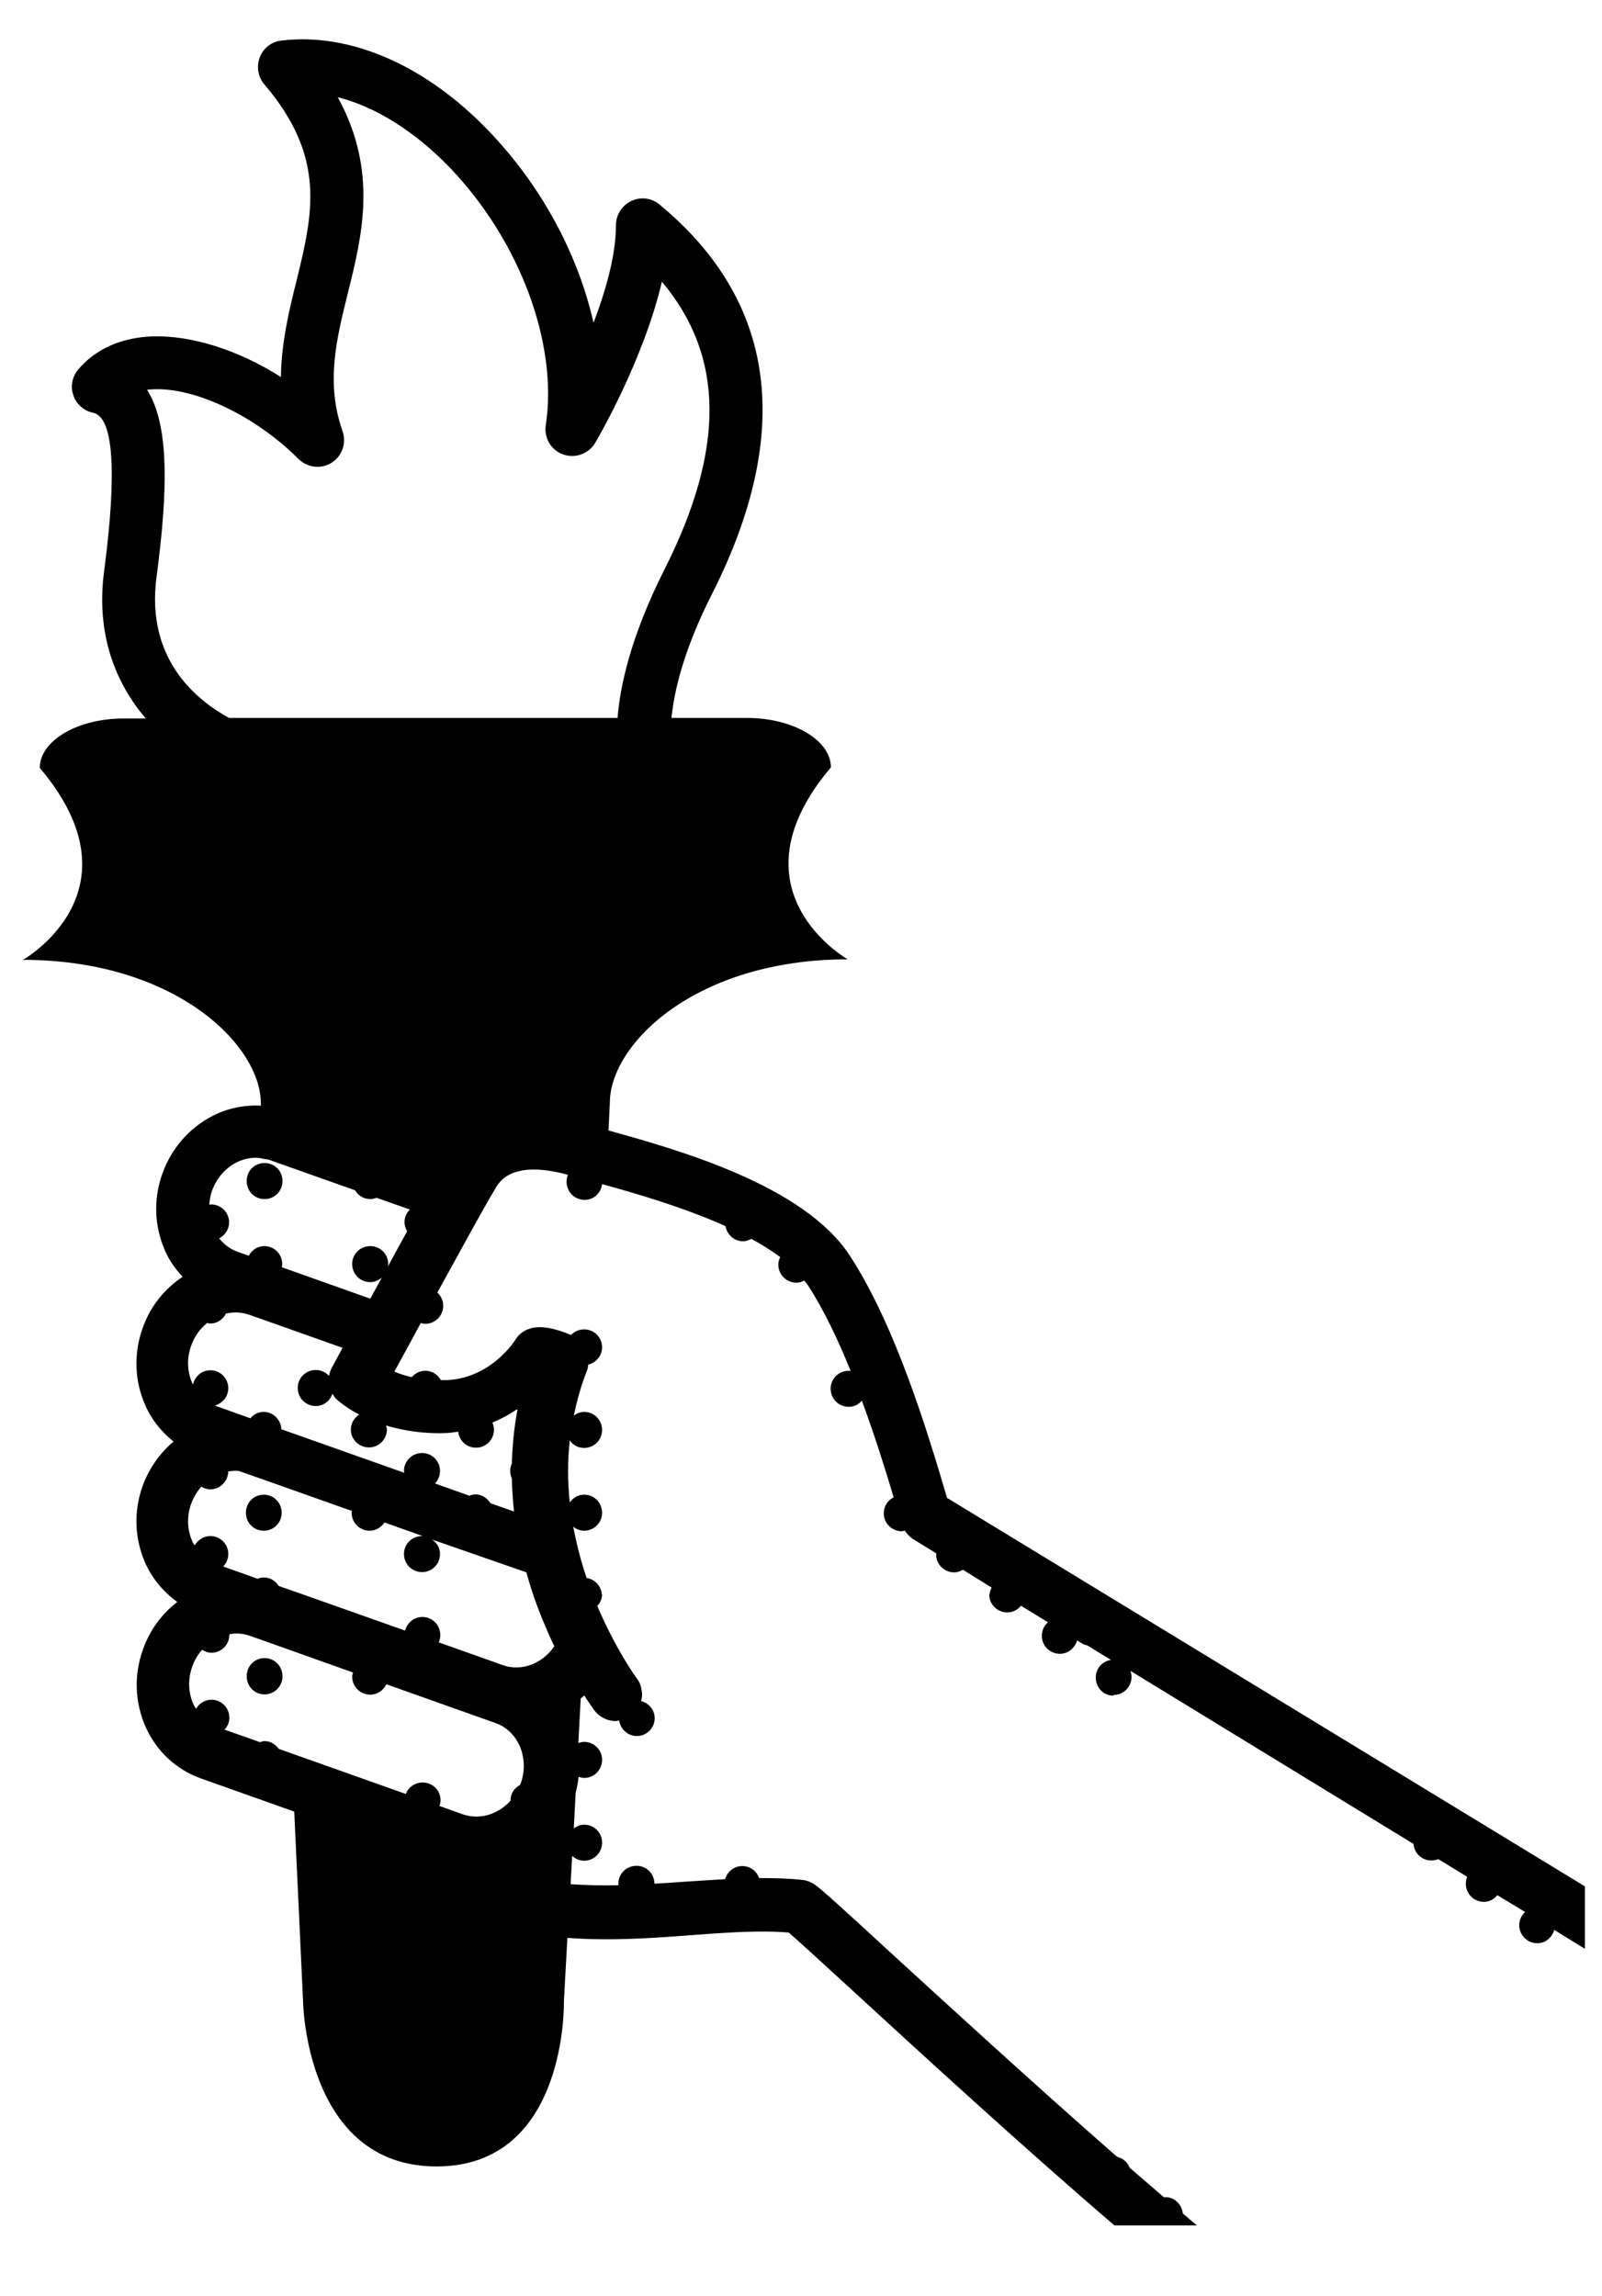 <svg fill="#000000" version="1.1" viewBox="33 9 60 86">
  <g>
    <path
      d="M64.83,56.03c-1.72-2.64-6.41-3.96-9.04-4.69l0.05-1.03c0-2.22,3.23-5.38,8.91-5.38c0,0-4.54-2.57-0.63-7.19   c0-1.02-1.42-1.85-3.13-1.85c-0.53,0-1.64,0-2.84,0c0.09-0.93,0.42-2.49,1.53-4.67c3.05-6.05,2.39-10.95-1.98-14.56   c-0.3-0.25-0.71-0.3-1.06-0.13c-0.35,0.17-0.57,0.52-0.57,0.9c0,1.12-0.38,2.45-0.84,3.66c-0.58-2.57-1.96-5.15-3.95-7.21   c-2.35-2.44-5.17-3.67-7.74-3.36c-0.37,0.04-0.68,0.28-0.81,0.63c-0.13,0.34-0.07,0.73,0.17,1.01c2.34,2.74,1.81,4.87,1.21,7.34   c-0.28,1.11-0.57,2.32-0.59,3.62c-1.61-1.02-3.35-1.57-4.84-1.52c-1.16,0.05-2.11,0.48-2.75,1.24c-0.23,0.27-0.3,0.64-0.18,0.97   c0.11,0.33,0.39,0.58,0.74,0.65c0.76,0.16,0.9,2.21,0.41,5.93c-0.32,2.41,0.46,4.23,1.56,5.52c-0.32,0-0.62,0-0.84,0   c-1.71,0-3.13,0.83-3.13,1.85c3.91,4.62-0.63,7.19-0.63,7.19c5.67,0,8.91,3.17,8.91,5.38l0,0.08c-0.61-0.03-1.23,0.09-1.8,0.38   c-0.88,0.45-1.55,1.22-1.89,2.17c-0.34,0.95-0.3,1.97,0.1,2.88c0.16,0.37,0.39,0.69,0.66,0.98c-0.69,0.46-1.22,1.12-1.5,1.93   c-0.34,0.95-0.3,1.97,0.1,2.88c0.24,0.55,0.61,1,1.06,1.36c-0.52,0.44-0.92,1.01-1.16,1.67c-0.34,0.95-0.3,1.97,0.1,2.88   c0.27,0.6,0.69,1.09,1.2,1.46c-0.59,0.45-1.04,1.07-1.29,1.79c-0.34,0.95-0.3,1.97,0.1,2.88c0.41,0.92,1.15,1.61,2.08,1.94   l3.49,1.24l0.33,7.1c0,0,0.08,6.19,5,6.19c4.92,0,4.77-6.19,4.77-6.19l0.13-2.37c1.61,0.12,3.17,0.01,4.61-0.1   c1.32-0.1,2.57-0.19,3.68-0.1c0.44,0.38,1.46,1.32,2.53,2.3c2.44,2.24,6.23,5.72,9.67,8.67h3.09c-0.17-0.14-0.36-0.3-0.53-0.45   c-0.04-0.34-0.31-0.61-0.65-0.61c-0.02,0-0.03,0.01-0.05,0.01c-0.42-0.36-0.86-0.74-1.29-1.11c-0.08-0.21-0.26-0.36-0.47-0.41   c-0.05-0.04-0.1-0.09-0.15-0.13c0,0,0,0,0,0c-3.01-2.64-6.14-5.51-8.25-7.44c-1.81-1.67-2.63-2.41-2.9-2.61   c-0.14-0.1-0.31-0.17-0.48-0.19c-0.53-0.06-1.08-0.07-1.63-0.07c-0.09-0.26-0.33-0.45-0.63-0.45c-0.31,0-0.56,0.21-0.64,0.49   c-0.47,0.03-0.94,0.06-1.43,0.09c-0.41,0.03-0.81,0.06-1.22,0.08c0-0.37-0.3-0.67-0.67-0.67c-0.38,0-0.68,0.3-0.68,0.67   c0,0.02,0.01,0.04,0.01,0.06c-0.6,0.01-1.2,0-1.8-0.04l0.06-1.06c0.12,0.11,0.27,0.18,0.45,0.18c0.37,0,0.67-0.3,0.67-0.68   c0-0.37-0.3-0.67-0.67-0.67c-0.15,0-0.28,0.06-0.39,0.14l0.07-1.33c0.05-0.2,0.09-0.4,0.11-0.6c0.07,0.02,0.14,0.04,0.21,0.04   c0.37,0,0.67-0.3,0.67-0.68c0-0.37-0.3-0.67-0.67-0.67c-0.08,0-0.15,0.02-0.22,0.04l0.09-1.67c0.04-0.03,0.09-0.07,0.13-0.11   c0.21,0.32,0.35,0.52,0.38,0.56c0.2,0.26,0.5,0.4,0.8,0.4c0.04,0,0.09-0.02,0.13-0.02c0.05,0.32,0.32,0.58,0.66,0.58   c0.37,0,0.67-0.3,0.67-0.67c0-0.31-0.22-0.56-0.51-0.64c0.04-0.13,0.05-0.27,0.02-0.4c-0.02-0.16-0.07-0.31-0.18-0.45   c-0.02-0.02-0.78-1.07-1.48-2.71c0.11-0.12,0.18-0.27,0.18-0.44c0,0,0,0,0,0h-0.01c0,0,0,0,0,0c-0.03-0.32-0.26-0.56-0.57-0.61   c-0.2-0.59-0.37-1.23-0.5-1.92c0.11,0.09,0.25,0.15,0.41,0.15c0.37,0,0.67-0.3,0.67-0.67c0-0.38-0.3-0.68-0.67-0.68   c-0.23,0-0.42,0.12-0.54,0.29c-0.08-0.74-0.09-1.52,0-2.32c0.12,0.17,0.31,0.28,0.54,0.28c0.37,0,0.67-0.3,0.67-0.67   c0-0.38-0.3-0.68-0.67-0.68c-0.15,0-0.28,0.06-0.39,0.14c0.12-0.56,0.27-1.13,0.5-1.7c0.03-0.07,0.03-0.14,0.04-0.21   c0.29-0.07,0.52-0.33,0.52-0.65c0-0.37-0.3-0.67-0.67-0.67c-0.2,0-0.37,0.08-0.49,0.21c-0.64-0.27-1.17-0.36-1.54-0.24   c-0.24,0.07-0.44,0.23-0.56,0.44c-0.01,0.01-0.88,1.4-2.53,1.49c-0.09,0-0.17,0-0.25,0c-0.11-0.21-0.33-0.35-0.58-0.35   c-0.21,0-0.39,0.1-0.51,0.24c-0.25-0.06-0.48-0.13-0.65-0.21c0.26-0.47,0.61-1.11,0.99-1.82c0.06,0.02,0.11,0.03,0.17,0.03   c0.37,0,0.67-0.3,0.67-0.68c0-0.19-0.09-0.37-0.22-0.49c0.88-1.6,1.77-3.23,2.14-3.84c0.01-0.02,0.02-0.03,0.03-0.05   c0.01-0.02,0.03-0.05,0.04-0.07c0.41-0.67,1.32-0.82,2.68-0.45c-0.03,0.08-0.05,0.17-0.05,0.26c0,0.38,0.3,0.68,0.68,0.68   c0.34,0,0.61-0.26,0.65-0.59c1.24,0.34,3.03,0.86,4.62,1.57c0.06,0.32,0.32,0.57,0.66,0.57c0.11,0,0.21-0.04,0.31-0.09   c0.39,0.21,0.75,0.44,1.08,0.68c-0.04,0.09-0.07,0.18-0.07,0.28c0,0.38,0.3,0.68,0.68,0.68c0.11,0,0.2-0.03,0.29-0.08   c0.05,0.06,0.1,0.12,0.14,0.18c0.59,0.91,1.13,2.04,1.6,3.21c-0.02,0-0.04-0.01-0.07-0.01c-0.38,0-0.68,0.3-0.68,0.67   c0,0.38,0.3,0.68,0.68,0.68c0.2,0,0.37-0.09,0.49-0.23c0.48,1.3,0.88,2.58,1.19,3.62c-0.22,0.11-0.37,0.33-0.37,0.6   c0,0.37,0.3,0.67,0.68,0.67c0.04,0,0.07-0.02,0.11-0.02c0.08,0.12,0.18,0.23,0.3,0.31l0.88,0.54c0,0.01-0.01,0.02-0.01,0.03   c0,0.38,0.3,0.68,0.68,0.68c0.12,0,0.23-0.04,0.32-0.1l1.08,0.67c-0.04,0.08-0.07,0.17-0.08,0.26c0,0,0,0,0,0h-0.01c0,0,0,0,0,0   c0,0.37,0.3,0.67,0.68,0.67c0.21,0,0.39-0.1,0.51-0.25l1.01,0.62c-0.08,0.07-0.14,0.15-0.18,0.25c-0.03,0.08-0.05,0.17-0.05,0.26   c0,0.37,0.3,0.67,0.68,0.67c0.31,0,0.56-0.22,0.64-0.5l0.2,0.12c0.06,0.04,0.13,0.05,0.19,0.07l0.88,0.54   c-0.33,0.05-0.57,0.32-0.57,0.66c0,0.38,0.29,0.68,0.67,0.68V71.2l0,0v1.28c0,0,0,0,0,0c0.37,0,0.67-0.3,0.67-0.68   c0-0.08-0.02-0.15-0.04-0.22l10.6,6.48c0.03,0.35,0.31,0.62,0.67,0.62c0.09,0,0.18-0.02,0.26-0.05l1.08,0.66   c-0.03,0.08-0.05,0.17-0.05,0.26c0,0.38,0.3,0.68,0.68,0.68c0.2,0,0.38-0.1,0.5-0.25l1.04,0.63c-0.13,0.12-0.22,0.29-0.22,0.49   c0,0.38,0.3,0.68,0.68,0.68c0.3,0,0.55-0.21,0.63-0.5l1.15,0.71v-2.34L68.47,65.1C67.75,62.66,66.55,58.67,64.83,56.03z M52.5,75.8   c-0.01,0.02-0.02,0.03-0.02,0.05c-0.21,0.11-0.36,0.32-0.36,0.58c0,0,0,0.01,0,0.01c-0.15,0.17-0.33,0.31-0.53,0.41   c-0.4,0.21-0.85,0.24-1.26,0.1c0,0,0,0,0,0l-0.87-0.31c0.02-0.07,0.04-0.14,0.04-0.21c0-0.38-0.3-0.67-0.67-0.67   c-0.29,0-0.54,0.18-0.63,0.43l-4.76-1.69c-0.12-0.17-0.31-0.29-0.53-0.29c0,0,0,0,0,0v0.1l0,0v-0.1c-0.06,0-0.12,0.02-0.17,0.04   l-1.33-0.47c0.11-0.12,0.18-0.27,0.18-0.45c0-0.37-0.3-0.67-0.67-0.67c-0.25,0-0.46,0.14-0.58,0.34c-0.03-0.06-0.07-0.11-0.1-0.18   c-0.19-0.43-0.21-0.93-0.04-1.4c0.08-0.24,0.21-0.45,0.37-0.63c0.1,0.06,0.22,0.11,0.35,0.11c0.37,0,0.67-0.3,0.67-0.67   c0-0.01,0-0.01,0-0.02c0.09-0.02,0.18-0.03,0.27-0.03c0.17,0,0.35,0.03,0.51,0.09l0.54,0.19v0.64c-0.38,0-0.67,0.3-0.67,0.68   c0,0.38,0.29,0.68,0.67,0.68v0.14c0,0,0,0,0,0v-0.14c0,0,0,0,0,0c0.37,0,0.67-0.3,0.67-0.68c0-0.38-0.3-0.68-0.67-0.68c0,0,0,0,0,0   v-0.64l3.31,1.18c-0.01,0.05-0.03,0.1-0.03,0.15c0,0.38,0.3,0.68,0.68,0.68c0.26,0,0.49-0.16,0.6-0.39l4.08,1.45   c0.41,0.14,0.73,0.45,0.92,0.87C52.65,74.84,52.67,75.34,52.5,75.8z M52.66,67.87L52.66,67.87c0.02,0.01,0.03,0.01,0.05,0.01   c0.08,0.28,0.16,0.55,0.25,0.82c0,0,0,0,0,0c0.25,0.73,0.53,1.39,0.8,1.96c-0.44,0.64-1.22,0.96-1.94,0.7h0l-2.39-0.85   c0.04-0.08,0.06-0.17,0.06-0.27c0-0.38-0.3-0.68-0.67-0.68c-0.32,0-0.57,0.22-0.65,0.51l-3.87-1.37l0,0l-0.86-0.3   c-0.12-0.19-0.32-0.32-0.56-0.32c0,0,0,0,0,0v-1.75c0,0,0,0,0,0c0.37,0,0.67-0.3,0.67-0.67c0-0.38-0.3-0.68-0.67-0.68c0,0,0,0,0,0   v-0.34c0,0,0,0,0,0v0.34c-0.38,0-0.67,0.3-0.67,0.68c0,0.37,0.29,0.67,0.67,0.67v1.75c-0.08,0-0.16,0.02-0.23,0.05l-1.29-0.46   c0.12-0.12,0.19-0.29,0.19-0.47c0-0.37-0.3-0.67-0.67-0.67c-0.26,0-0.47,0.15-0.59,0.35c-0.03-0.05-0.07-0.1-0.09-0.16   c-0.19-0.43-0.21-0.93-0.04-1.4c0.09-0.24,0.22-0.46,0.38-0.64c0.1,0.06,0.21,0.1,0.34,0.1c0.36,0,0.66-0.3,0.67-0.67   c0.13-0.02,0.26-0.03,0.39-0.02l0.94,0.33l0,0l3.3,1.17c0,0.02-0.01,0.05-0.01,0.07c0,0.37,0.3,0.67,0.68,0.67   c0.23,0,0.43-0.13,0.55-0.31l1.43,0.51c-0.01,0-0.01,0-0.02,0c-0.38,0-0.68,0.3-0.68,0.67c0,0.38,0.3,0.68,0.68,0.68   c0.37,0,0.67-0.3,0.67-0.68c0-0.23-0.12-0.42-0.3-0.54L52.66,67.87z M49.76,62.67c0.14-0.01,0.27-0.03,0.4-0.05   c0.04,0.34,0.31,0.6,0.67,0.6c0.37,0,0.67-0.3,0.67-0.67c0-0.1-0.02-0.19-0.06-0.27c0.34-0.14,0.65-0.31,0.91-0.49l0.03,0.01   c-0.13,0.69-0.19,1.36-0.21,2.02c-0.04,0.08-0.06,0.17-0.06,0.27c0,0.1,0.02,0.2,0.06,0.28c0.01,0.42,0.04,0.84,0.08,1.24   l-0.88-0.31c-0.12-0.19-0.32-0.33-0.56-0.33c-0.08,0-0.16,0.02-0.23,0.05l-1.29-0.46c0.12-0.12,0.19-0.29,0.19-0.47   c0-0.37-0.3-0.67-0.67-0.67c-0.38,0-0.68,0.3-0.68,0.67c0,0.02,0.01,0.05,0.01,0.07l-4.6-1.63c-0.02-0.36-0.31-0.65-0.66-0.65   c0,0,0,0,0,0v0.37c0,0,0,0,0,0v-0.37c-0.21,0-0.38,0.09-0.5,0.24l-1.26-0.45c-0.02-0.01-0.04-0.02-0.07-0.03   c0.28-0.08,0.5-0.33,0.5-0.65c0-0.37-0.3-0.67-0.67-0.67c-0.33,0-0.58,0.23-0.65,0.53c-0.01-0.02-0.02-0.03-0.03-0.05   c-0.19-0.43-0.21-0.93-0.04-1.4c0.12-0.34,0.33-0.64,0.6-0.85c0.04,0.01,0.08,0.02,0.12,0.02c0.25,0,0.47-0.15,0.58-0.37   c0.29-0.07,0.59-0.06,0.87,0.04l0.54,0.19l0,0l2.96,1.05c-0.22,0.41-0.37,0.69-0.4,0.74c-0.05,0.1-0.09,0.21-0.11,0.31   c-0.12-0.13-0.29-0.22-0.49-0.22c-0.38,0-0.68,0.3-0.68,0.67c0,0.38,0.3,0.68,0.68,0.68c0.29,0,0.53-0.19,0.62-0.46   c0.05,0.08,0.09,0.15,0.16,0.21c0.06,0.06,0.35,0.31,0.84,0.57c-0.18,0.12-0.31,0.32-0.31,0.56c0,0.37,0.3,0.67,0.68,0.67   c0.37,0,0.67-0.3,0.67-0.67c0-0.05-0.02-0.1-0.03-0.15C48.11,62.58,48.86,62.71,49.76,62.67z M48.25,55.11   c-0.24,0.44-0.49,0.89-0.73,1.34c0.01-0.04,0.02-0.07,0.02-0.11c0-0.37-0.3-0.67-0.67-0.67c-0.38,0-0.68,0.3-0.68,0.67   c0,0.38,0.3,0.68,0.68,0.68c0.16,0,0.31-0.07,0.43-0.17c-0.15,0.27-0.29,0.53-0.43,0.79l-3.32-1.18c0.01-0.04,0.02-0.08,0.02-0.12   c0-0.37-0.3-0.67-0.67-0.67c0,0,0,0,0,0v0.57l0,0v-0.57c-0.26,0-0.47,0.15-0.58,0.36l-0.43-0.15c-0.27-0.1-0.5-0.27-0.68-0.5   c0.21-0.11,0.37-0.33,0.37-0.6c0-0.37-0.3-0.67-0.67-0.67c-0.03,0-0.05,0.01-0.07,0.01c0.01-0.17,0.04-0.35,0.1-0.52   c0.17-0.47,0.49-0.84,0.91-1.06c0.24-0.12,0.49-0.18,0.75-0.18c0.1,0,0.21,0.03,0.31,0.05v0.15c-0.38,0-0.67,0.29-0.67,0.67   c0,0.38,0.29,0.68,0.67,0.68v-0.05l0,0.01v0.04c0,0,0,0,0,0c0.37,0,0.67-0.3,0.67-0.68c0-0.38-0.3-0.67-0.67-0.67c0,0,0,0,0,0   v-0.15c0.07,0.01,0.14,0.01,0.2,0.04l3.19,1.13c0.12,0.2,0.32,0.33,0.57,0.33c0.08,0,0.16-0.02,0.23-0.05l1.25,0.44   c-0.12,0.12-0.2,0.29-0.2,0.47C48.15,54.9,48.19,55.01,48.25,55.11z M54.13,35.89c-1.22,0-4.29,0-5.51,0c-1.22,0-4.29,0-5.51,0   c-0.37,0-0.92,0-1.53,0c-1.21-0.66-3.12-2.19-2.72-5.26c0.43-3.25,0.49-5.69-0.35-7.03c0.08-0.01,0.16-0.02,0.24-0.02   c1.57-0.07,3.82,1,5.43,2.61c0.33,0.33,0.85,0.39,1.24,0.14c0.4-0.25,0.56-0.74,0.41-1.18c-0.64-1.81-0.23-3.45,0.2-5.18   c0.54-2.17,1.13-4.57-0.38-7.33c1.41,0.36,2.86,1.26,4.18,2.62c2.63,2.73,4.08,6.61,3.61,9.67c-0.07,0.47,0.2,0.93,0.65,1.09   c0.45,0.16,0.95-0.02,1.2-0.43c0.09-0.15,1.82-3.12,2.5-6.04c2.35,2.8,2.37,6.27,0.1,10.77c-1.28,2.54-1.67,4.4-1.76,5.57   C55.27,35.89,54.53,35.89,54.13,35.89z">
    </path>
  </g>
</svg>